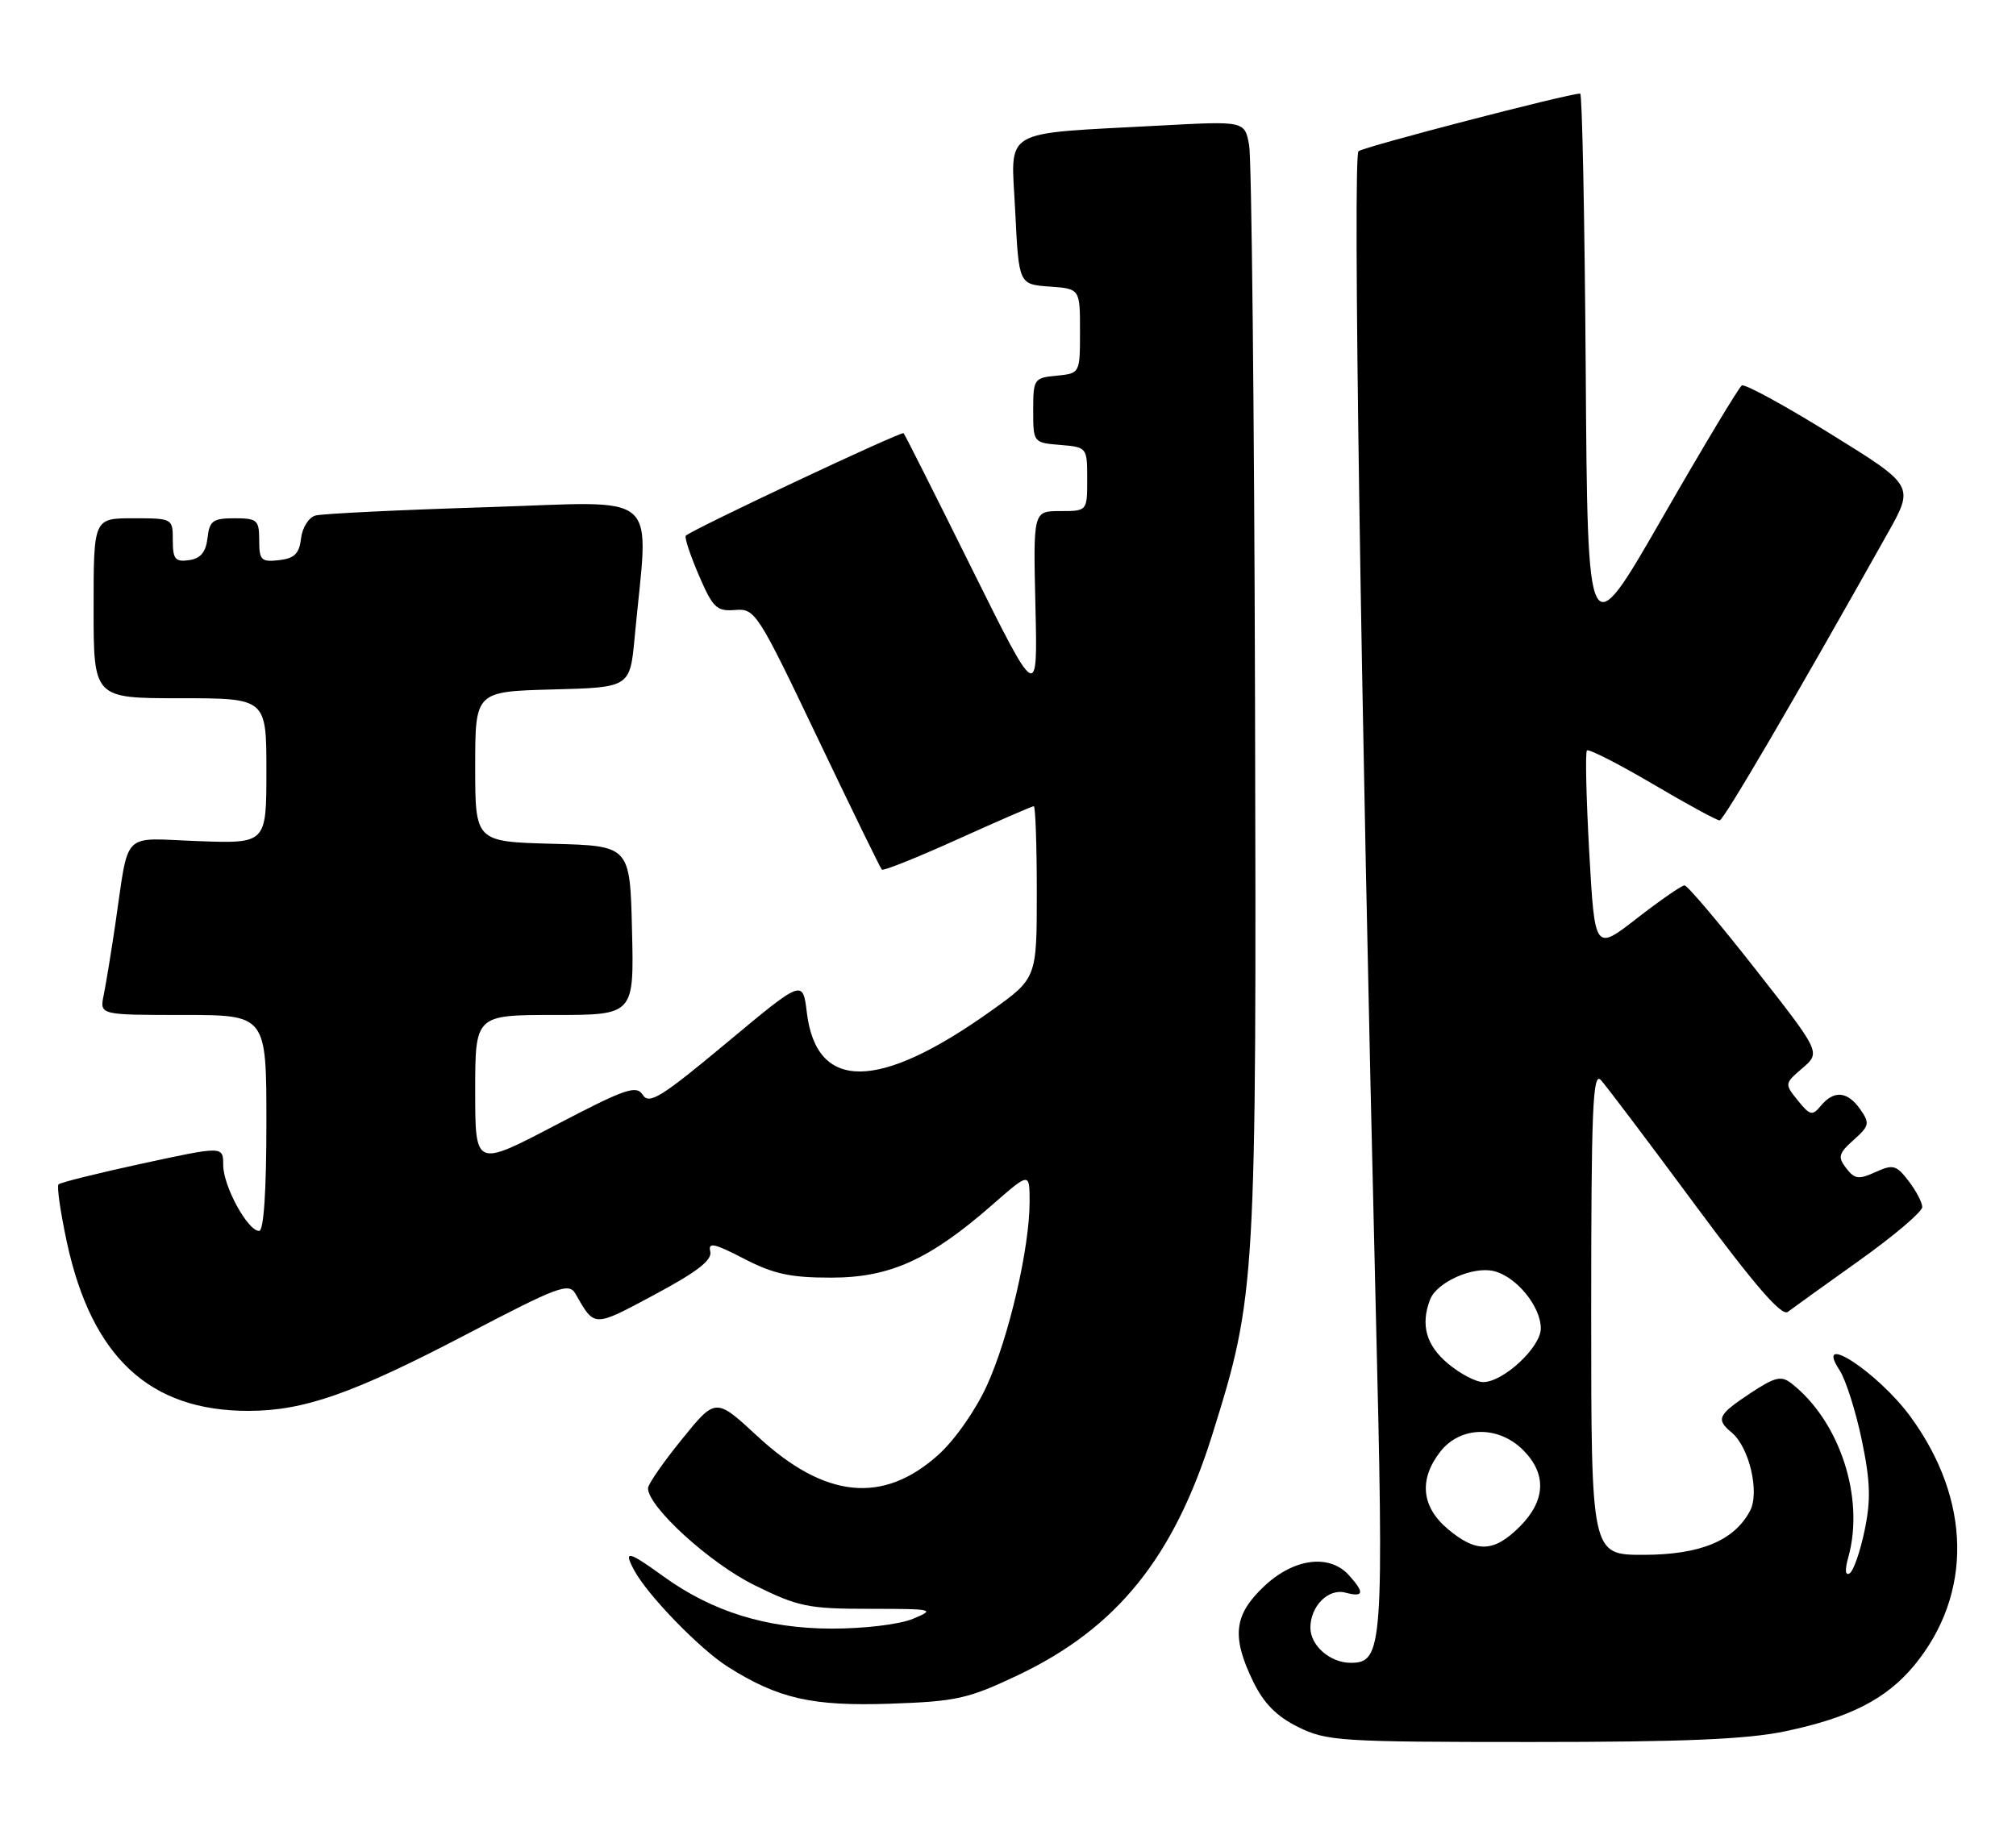 <?xml version="1.0" encoding="UTF-8" standalone="no"?>
<!DOCTYPE svg PUBLIC "-//W3C//DTD SVG 1.1//EN" "http://www.w3.org/Graphics/SVG/1.1/DTD/svg11.dtd" >
<svg xmlns="http://www.w3.org/2000/svg" xmlns:xlink="http://www.w3.org/1999/xlink" version="1.1" viewBox="0 0 280 256">
 <g >
 <path fill="currentColor"
d=" M 247.96 240.51 C 256.96 238.62 262.00 236.03 265.88 231.34 C 274.01 221.46 273.81 208.39 265.34 196.80 C 260.86 190.67 251.83 184.76 255.50 190.36 C 256.35 191.66 257.73 196.00 258.57 200.00 C 259.78 205.80 259.86 208.36 258.97 212.62 C 258.36 215.56 257.43 218.24 256.89 218.57 C 256.28 218.94 256.21 218.11 256.71 216.33 C 259.01 208.09 255.52 197.43 248.82 192.19 C 247.39 191.07 246.54 191.28 243.07 193.57 C 238.59 196.54 238.29 197.17 240.50 199.00 C 242.96 201.04 244.43 207.33 243.05 209.91 C 240.83 214.06 236.13 215.99 228.25 216.00 C 221.00 216.00 221.00 216.00 221.00 182.29 C 221.00 154.05 221.22 148.81 222.34 150.04 C 223.08 150.84 228.95 158.62 235.39 167.33 C 243.67 178.52 247.45 182.89 248.30 182.25 C 248.96 181.75 253.44 178.53 258.25 175.10 C 263.06 171.67 266.99 168.33 266.98 167.68 C 266.97 167.03 266.11 165.40 265.07 164.05 C 263.37 161.84 262.92 161.72 260.48 162.83 C 258.15 163.89 257.58 163.81 256.41 162.28 C 255.22 160.73 255.36 160.23 257.45 158.36 C 259.64 156.41 259.72 156.05 258.37 154.11 C 256.60 151.59 254.73 151.42 252.91 153.60 C 251.71 155.05 251.40 154.98 249.70 152.88 C 247.84 150.58 247.84 150.53 250.35 148.38 C 252.88 146.20 252.88 146.20 243.78 134.60 C 238.78 128.22 234.36 123.00 233.96 123.00 C 233.57 123.00 230.60 125.05 227.37 127.56 C 221.50 132.13 221.50 132.13 220.73 118.42 C 220.31 110.88 220.16 104.50 220.41 104.25 C 220.66 104.01 224.76 106.10 229.53 108.90 C 234.29 111.71 238.48 113.99 238.84 113.97 C 239.41 113.94 249.23 97.15 262.19 74.06 C 265.88 67.48 265.88 67.48 254.27 60.29 C 247.89 56.33 242.33 53.30 241.92 53.55 C 241.51 53.80 236.52 62.11 230.84 72.00 C 220.50 89.98 220.50 89.98 220.24 51.49 C 220.09 30.32 219.75 13.00 219.47 13.00 C 217.83 13.00 189.36 20.40 188.68 21.01 C 187.87 21.73 188.98 95.92 191.07 181.50 C 192.23 228.84 192.08 231.00 187.60 231.00 C 184.74 231.00 182.00 228.61 182.00 226.12 C 182.00 223.13 184.49 220.63 186.85 221.25 C 189.43 221.93 189.56 221.28 187.35 218.83 C 184.63 215.83 179.69 216.48 175.57 220.37 C 171.37 224.33 171.02 227.35 174.05 233.60 C 175.52 236.63 177.30 238.44 180.30 239.92 C 184.25 241.88 186.16 242.00 212.68 242.00 C 233.83 242.00 242.64 241.63 247.96 240.51 Z  M 141.36 232.73 C 155.14 226.18 163.05 216.37 168.42 199.16 C 174.44 179.88 174.52 178.50 174.31 97.50 C 174.20 56.80 173.83 21.99 173.49 20.16 C 172.87 16.81 172.87 16.81 161.19 17.44 C 138.63 18.67 140.43 17.61 141.00 29.31 C 141.50 39.50 141.50 39.50 145.75 39.81 C 150.00 40.11 150.00 40.11 150.00 45.99 C 150.00 51.87 150.00 51.87 146.75 52.19 C 143.61 52.49 143.50 52.65 143.50 57.00 C 143.50 61.48 143.52 61.50 147.25 61.81 C 150.97 62.12 151.00 62.15 151.00 66.56 C 151.00 71.00 151.00 71.00 147.25 71.00 C 143.50 71.00 143.50 71.00 143.81 84.21 C 144.12 97.42 144.12 97.42 134.96 78.96 C 129.93 68.81 125.67 60.35 125.50 60.18 C 125.21 59.87 96.08 73.58 95.25 74.42 C 95.04 74.63 95.85 77.09 97.05 79.89 C 99.01 84.44 99.53 84.95 102.10 84.74 C 104.87 84.51 105.22 85.05 113.53 102.47 C 118.25 112.35 122.27 120.61 122.48 120.81 C 122.68 121.02 127.42 119.12 133.01 116.59 C 138.59 114.07 143.35 112.00 143.58 112.00 C 143.81 112.00 144.00 117.38 144.00 123.95 C 144.00 135.90 144.00 135.90 137.65 140.43 C 122.03 151.58 113.40 151.66 112.06 140.66 C 111.50 136.05 111.50 136.05 100.91 144.88 C 91.88 152.41 90.16 153.48 89.28 152.11 C 88.38 150.70 86.88 151.22 77.13 156.32 C 66.00 162.15 66.00 162.15 66.00 151.57 C 66.00 141.00 66.00 141.00 77.03 141.00 C 88.06 141.00 88.06 141.00 87.78 129.25 C 87.50 117.50 87.50 117.50 76.75 117.22 C 66.00 116.93 66.00 116.93 66.00 106.50 C 66.00 96.07 66.00 96.07 76.75 95.78 C 87.50 95.50 87.50 95.50 88.15 88.50 C 90.09 67.72 92.34 69.69 67.59 70.46 C 55.44 70.84 44.74 71.36 43.81 71.62 C 42.88 71.88 41.98 73.31 41.81 74.80 C 41.57 76.91 40.90 77.57 38.75 77.82 C 36.28 78.10 36.00 77.82 36.00 75.07 C 36.00 72.24 35.73 72.00 32.57 72.00 C 29.56 72.00 29.09 72.35 28.82 74.75 C 28.59 76.72 27.86 77.59 26.25 77.82 C 24.34 78.09 24.00 77.68 24.00 75.07 C 24.00 72.02 23.97 72.00 18.50 72.00 C 13.00 72.00 13.00 72.00 13.00 84.50 C 13.00 97.00 13.00 97.00 25.00 97.00 C 37.00 97.00 37.00 97.00 37.00 107.10 C 37.00 117.19 37.00 117.19 27.52 116.85 C 16.68 116.45 17.98 115.13 16.00 128.50 C 15.43 132.35 14.71 136.74 14.40 138.25 C 13.84 141.00 13.84 141.00 25.42 141.00 C 37.00 141.00 37.00 141.00 37.00 156.00 C 37.00 165.48 36.63 171.00 35.99 171.00 C 34.39 171.00 31.01 164.78 31.00 161.85 C 31.00 159.21 31.00 159.21 19.81 161.63 C 13.65 162.96 8.40 164.27 8.13 164.53 C 7.87 164.80 8.40 168.44 9.30 172.63 C 12.76 188.55 20.79 196.00 34.47 196.00 C 42.20 196.00 49.00 193.62 64.71 185.41 C 77.57 178.68 79.01 178.14 79.93 179.74 C 82.61 184.43 82.37 184.43 90.90 179.86 C 96.83 176.69 98.94 175.05 98.65 173.86 C 98.32 172.53 99.20 172.72 103.33 174.86 C 107.42 176.98 109.79 177.50 115.46 177.49 C 123.61 177.49 129.12 174.99 137.86 167.34 C 143.00 162.84 143.00 162.84 143.00 166.96 C 143.00 173.37 140.12 185.79 137.08 192.45 C 135.52 195.90 132.61 200.05 130.32 202.11 C 122.64 209.01 114.56 208.19 105.22 199.54 C 99.40 194.15 99.40 194.15 94.70 199.96 C 92.11 203.15 90.00 206.20 90.00 206.74 C 90.00 209.33 98.60 217.17 104.78 220.21 C 110.88 223.22 112.26 223.50 120.79 223.50 C 129.67 223.50 129.97 223.57 126.82 224.88 C 124.93 225.67 120.06 226.25 115.50 226.25 C 106.44 226.23 98.90 223.89 92.11 218.97 C 87.24 215.44 86.55 215.30 88.08 218.14 C 89.92 221.59 97.20 229.09 101.08 231.55 C 108.09 235.98 112.80 237.05 123.63 236.68 C 132.81 236.37 134.46 236.00 141.36 232.73 Z  M 201.08 212.41 C 197.40 209.31 197.04 205.49 200.07 201.63 C 202.86 198.10 208.10 198.01 211.55 201.45 C 214.85 204.76 214.68 208.47 211.08 212.08 C 207.47 215.68 205.06 215.76 201.08 212.41 Z  M 201.08 189.41 C 198.07 186.88 197.28 184.03 198.62 180.54 C 199.56 178.11 204.60 175.86 207.51 176.59 C 210.63 177.37 214.00 181.50 214.00 184.55 C 214.00 187.16 208.80 192.00 206.00 192.00 C 204.98 192.00 202.77 190.83 201.08 189.41 Z "/>
</g>
</svg>